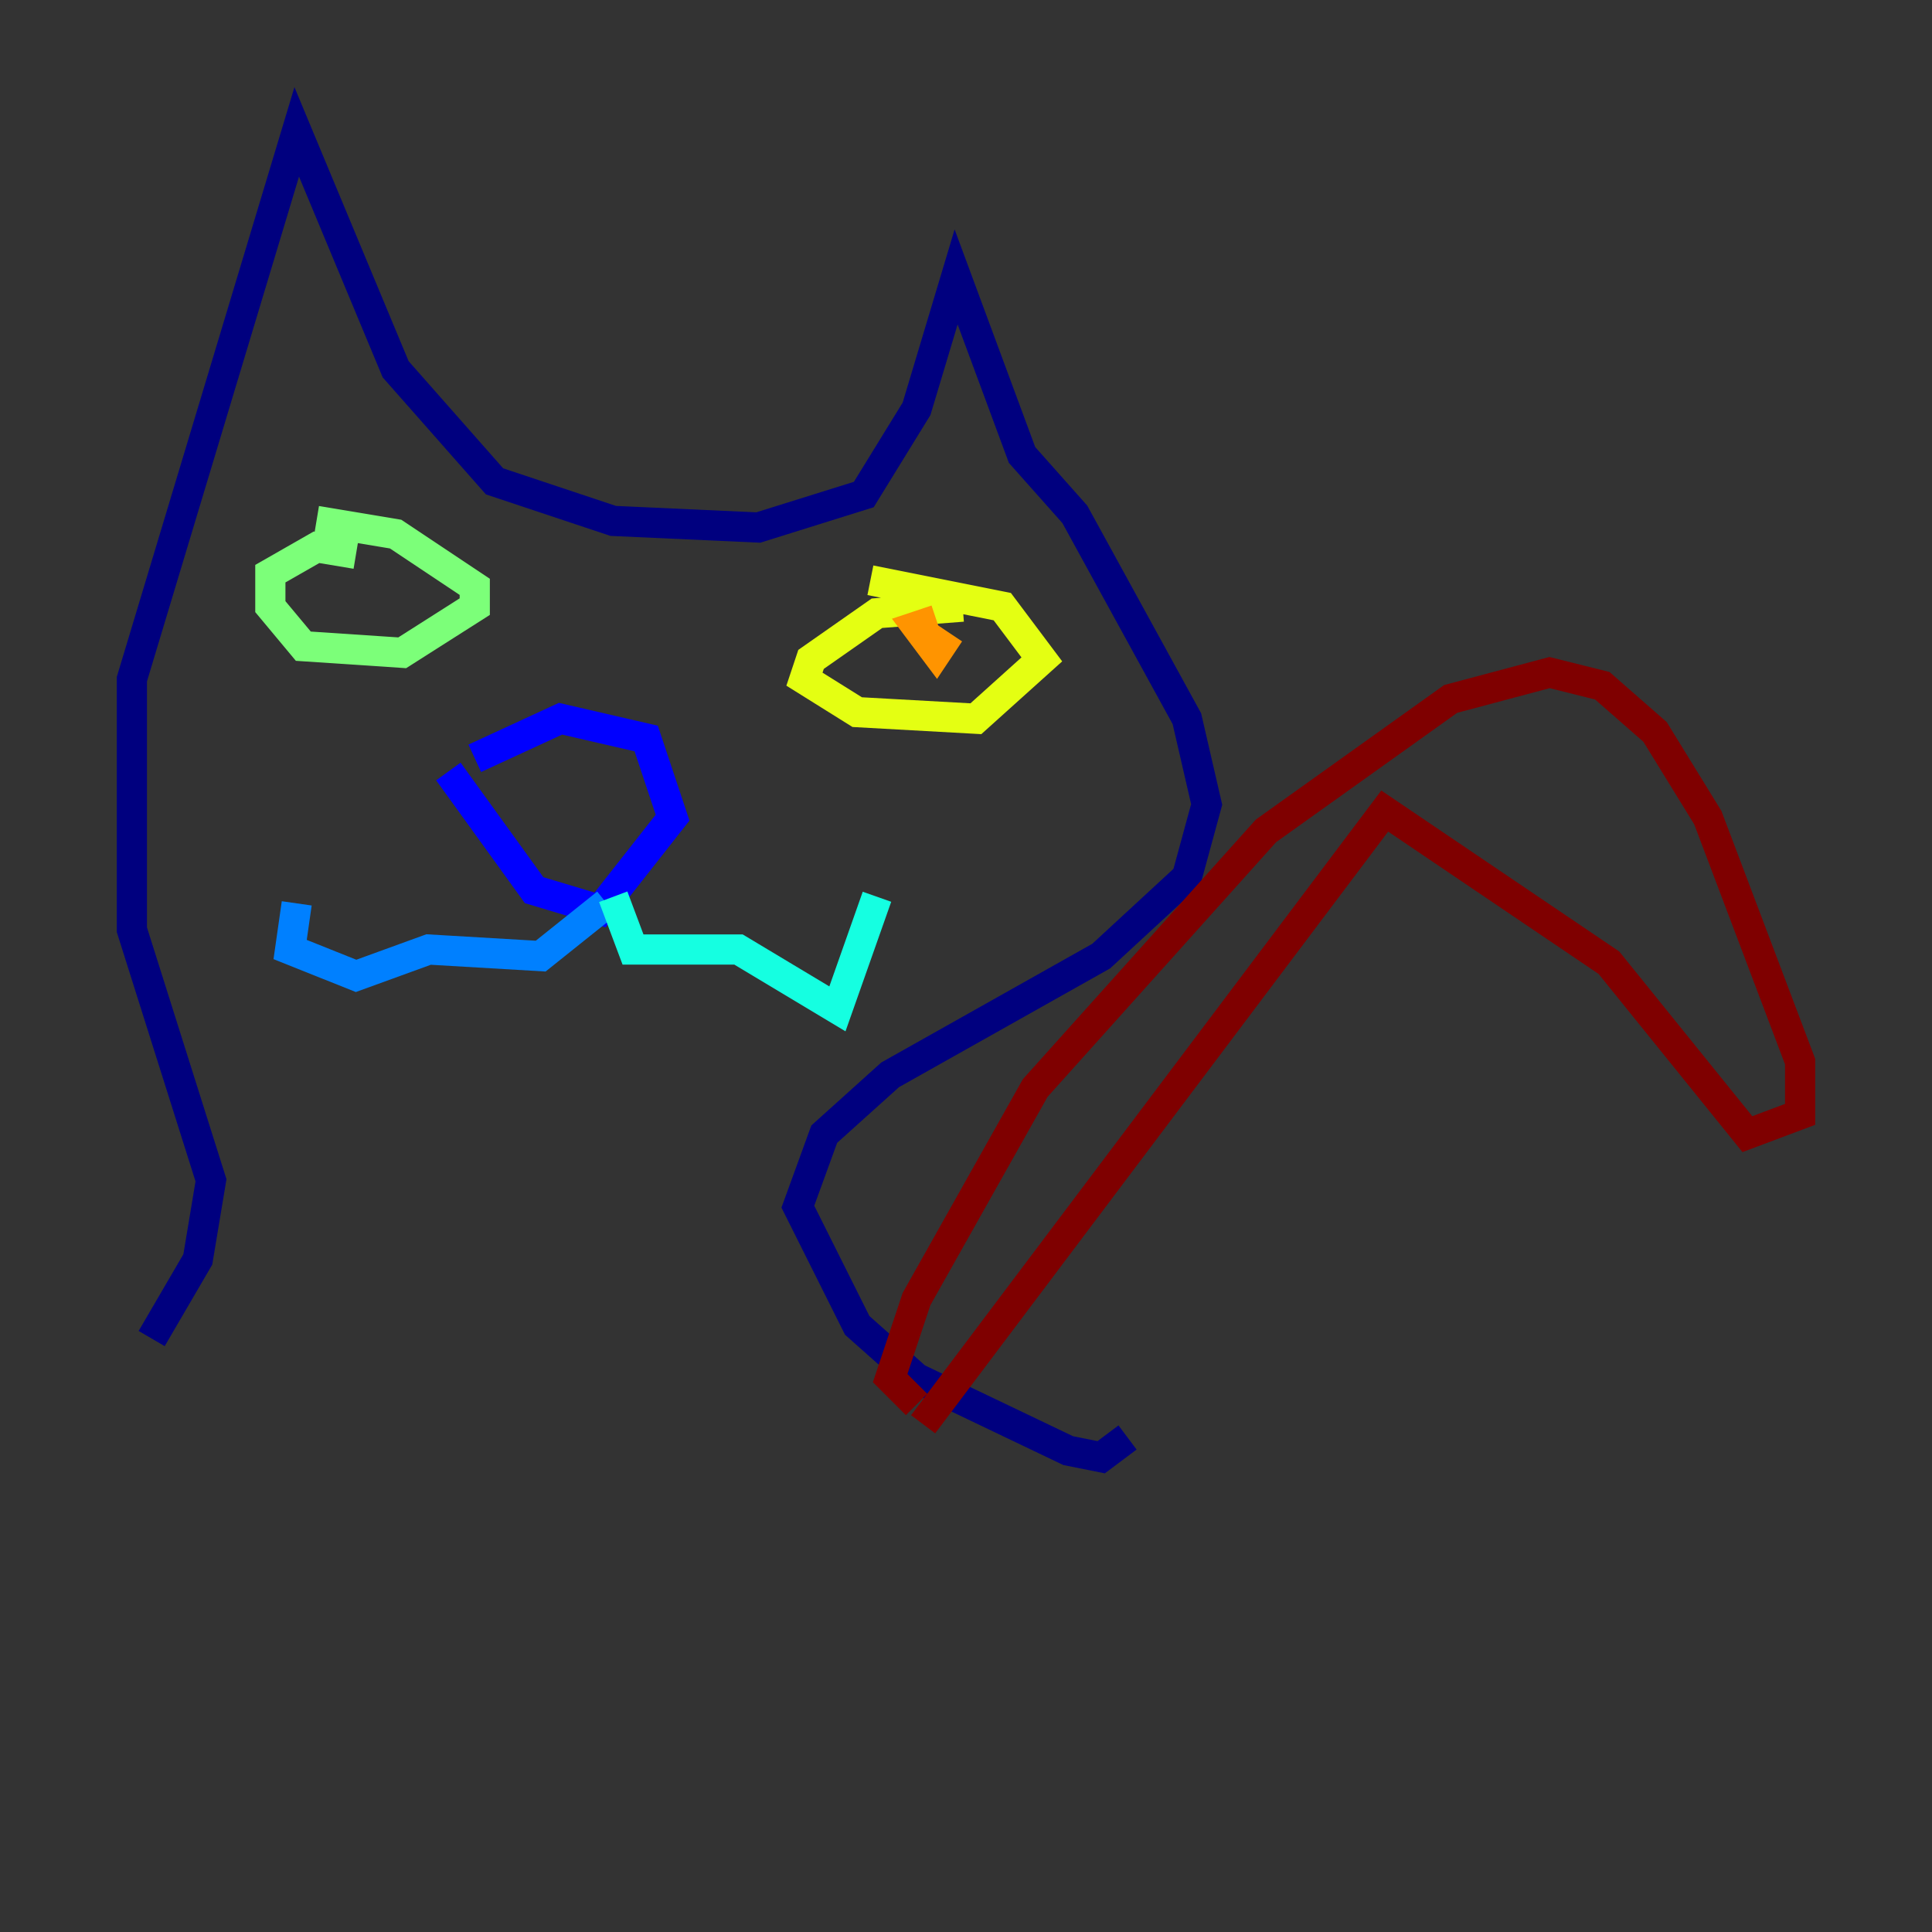 <?xml version="1.0" encoding="utf-8" ?>
<svg baseProfile="tiny" height="128" version="1.2" viewBox="0,0,128,128" width="128" xmlns="http://www.w3.org/2000/svg" xmlns:ev="http://www.w3.org/2001/xml-events" xmlns:xlink="http://www.w3.org/1999/xlink"><rect x="0" y="0" width="128" height="128" fill="#333333" stroke="none"/><defs /><polyline fill="none" points="10.048,88.683 13.106,83.44 13.979,78.198 8.737,61.597 8.737,44.997 19.659,8.737 26.212,24.464 32.764,31.891 40.628,34.512 50.239,34.949 57.229,32.764 60.724,27.085 63.345,18.348 67.713,30.143 71.208,34.075 78.635,47.618 79.945,53.297 78.635,58.102 72.956,63.345 58.976,71.208 54.608,75.14 52.86,79.945 56.792,87.809 60.724,91.304 70.771,96.109 72.956,96.546 74.703,95.236" stroke="#00007f" stroke-width="2" /><polyline fill="none" points="29.706,51.113 35.386,58.976 39.754,60.287 44.56,54.171 42.812,48.928 37.133,47.618 31.454,50.239" stroke="#0000ff" stroke-width="2" /><polyline fill="none" points="40.191,59.85 35.822,63.345 28.396,62.908 23.59,64.655 19.222,62.908 19.659,59.85" stroke="#0080ff" stroke-width="2" /><polyline fill="none" points="40.628,59.413 41.939,62.908 48.928,62.908 55.481,66.84 58.102,59.413" stroke="#15ffe1" stroke-width="2" /><polyline fill="none" points="23.59,36.696 20.969,36.259 17.911,38.007 17.911,40.191 20.096,42.812 26.648,43.249 31.454,40.191 31.454,38.88 26.212,35.386 20.969,34.512" stroke="#7cff79" stroke-width="2" /><polyline fill="none" points="63.782,40.191 58.102,40.628 53.734,43.686 53.297,44.997 56.792,47.181 64.655,47.618 69.024,43.686 66.403,40.191 57.666,38.444" stroke="#e4ff12" stroke-width="2" /><polyline fill="none" points="62.034,41.065 60.724,41.502 62.034,43.249 62.908,41.939" stroke="#ff9400" stroke-width="2" /><polyline fill="none" points="22.717,38.444 22.717,38.444" stroke="#ff1d00" stroke-width="2" /><polyline fill="none" points="60.724,93.051 58.976,91.304 60.724,86.061 68.587,72.082 83.877,55.044 96.109,46.307 102.662,44.56 106.157,45.433 109.652,48.492 113.147,54.171 119.263,70.335 119.263,73.829 115.768,75.14 106.594,63.782 91.741,53.734 61.16,94.362" stroke="#7f0000" stroke-width="2" /></svg>